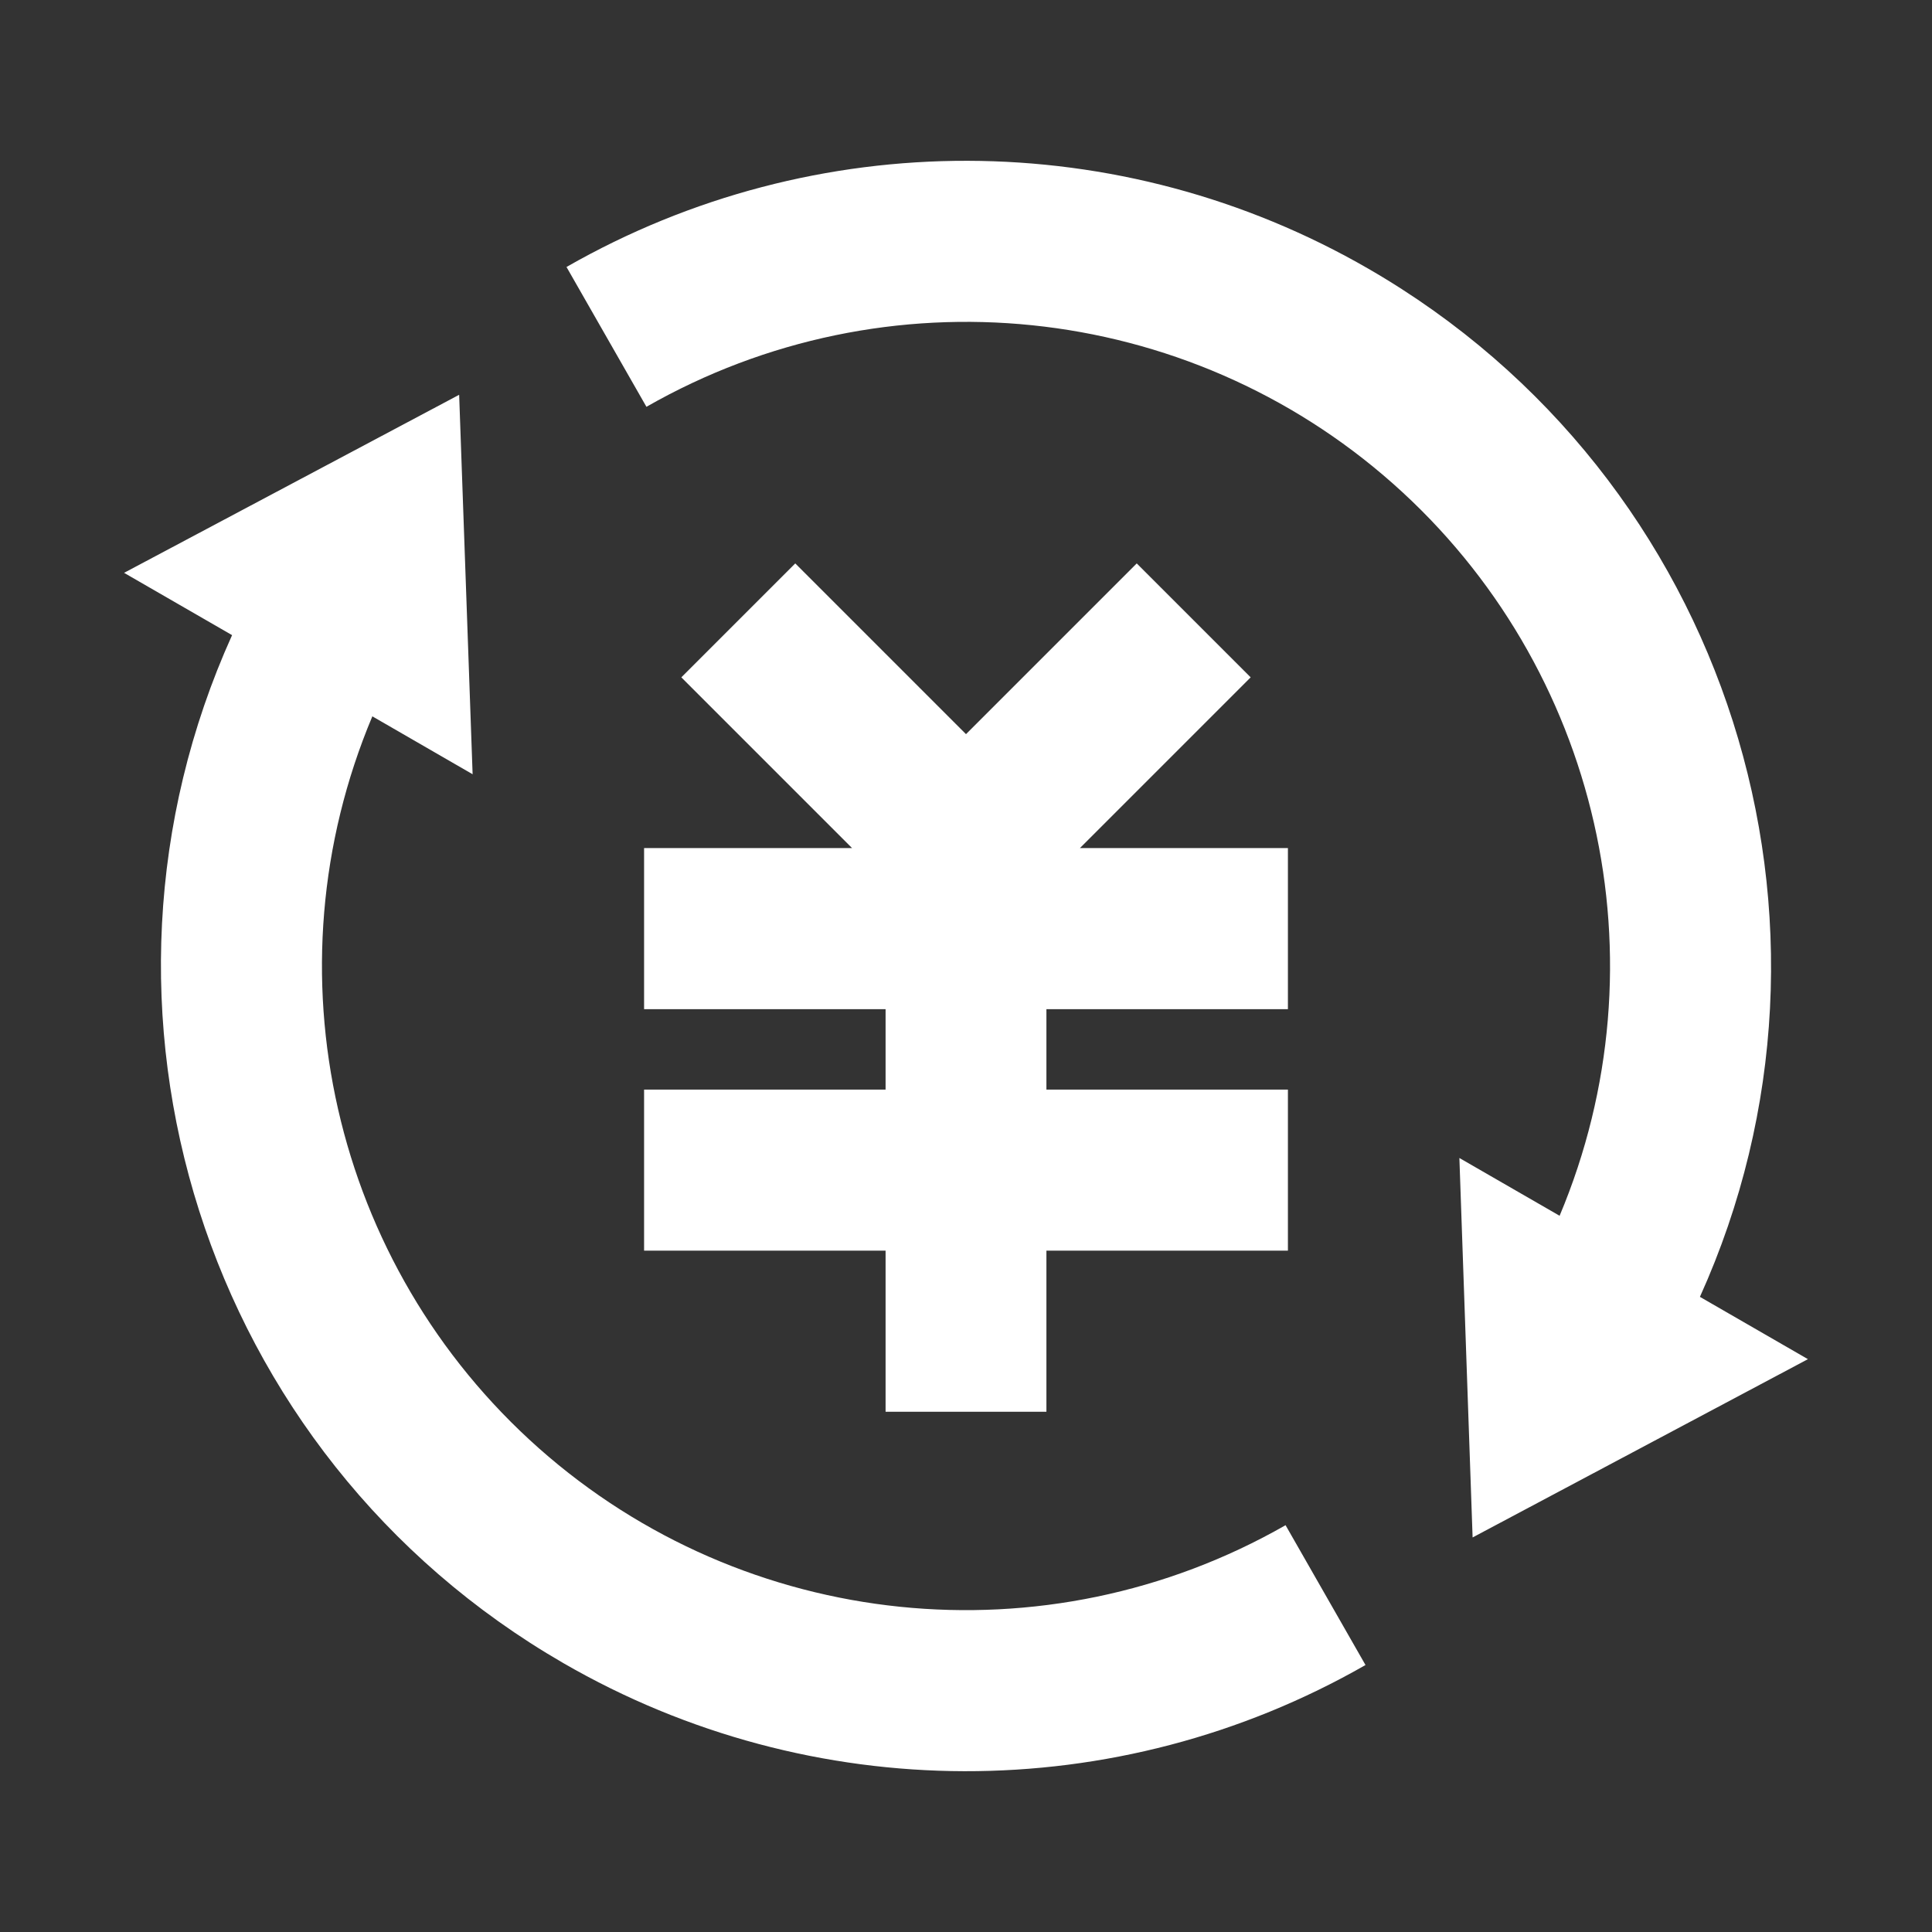 <?xml version="1.0" encoding="UTF-8"?>
<svg xmlns="http://www.w3.org/2000/svg" xmlns:xlink="http://www.w3.org/1999/xlink" width="32" height="32" viewBox="0 0 32 32" version="1.1">
<rect x="0" y="0" width="32" height="32" fill="#333333" stroke="none"/>
<g id="surface1">
<path style=" stroke:none;fill-rule:nonzero;fill:rgb(100%,100%,100%);fill-opacity:1;" d="M 25.832 20.137 C 27.605 15.922 26.496 11.047 23.074 8.012 C 19.652 4.98 14.676 4.469 10.707 6.738 L 9.383 4.422 C 13.5 2.066 18.559 2.078 22.668 4.453 C 28.652 7.91 30.945 15.309 28.156 21.48 L 29.945 22.512 L 24.391 25.465 L 24.172 19.18 Z M 6.168 11.863 C 4.395 16.078 5.504 20.953 8.926 23.988 C 12.348 27.02 17.324 27.531 21.293 25.262 L 22.617 27.578 C 18.5 29.934 13.441 29.922 9.332 27.547 C 3.348 24.09 1.055 16.691 3.844 10.52 L 2.055 9.488 L 7.605 6.539 L 7.828 12.824 L 6.164 11.863 Z M 17.332 18.047 L 21.332 18.047 L 21.332 20.715 L 17.332 20.715 L 17.332 23.383 L 14.668 23.383 L 14.668 20.715 L 10.668 20.715 L 10.668 18.047 L 14.668 18.047 L 14.668 16.715 L 10.668 16.715 L 10.668 14.047 L 14.113 14.047 L 11.285 11.219 L 13.172 9.332 L 16 12.16 L 18.828 9.332 L 20.715 11.219 L 17.887 14.047 L 21.332 14.047 L 21.332 16.715 L 17.332 16.715 Z M 17.332 18.047 "/>
</g>
</svg>
